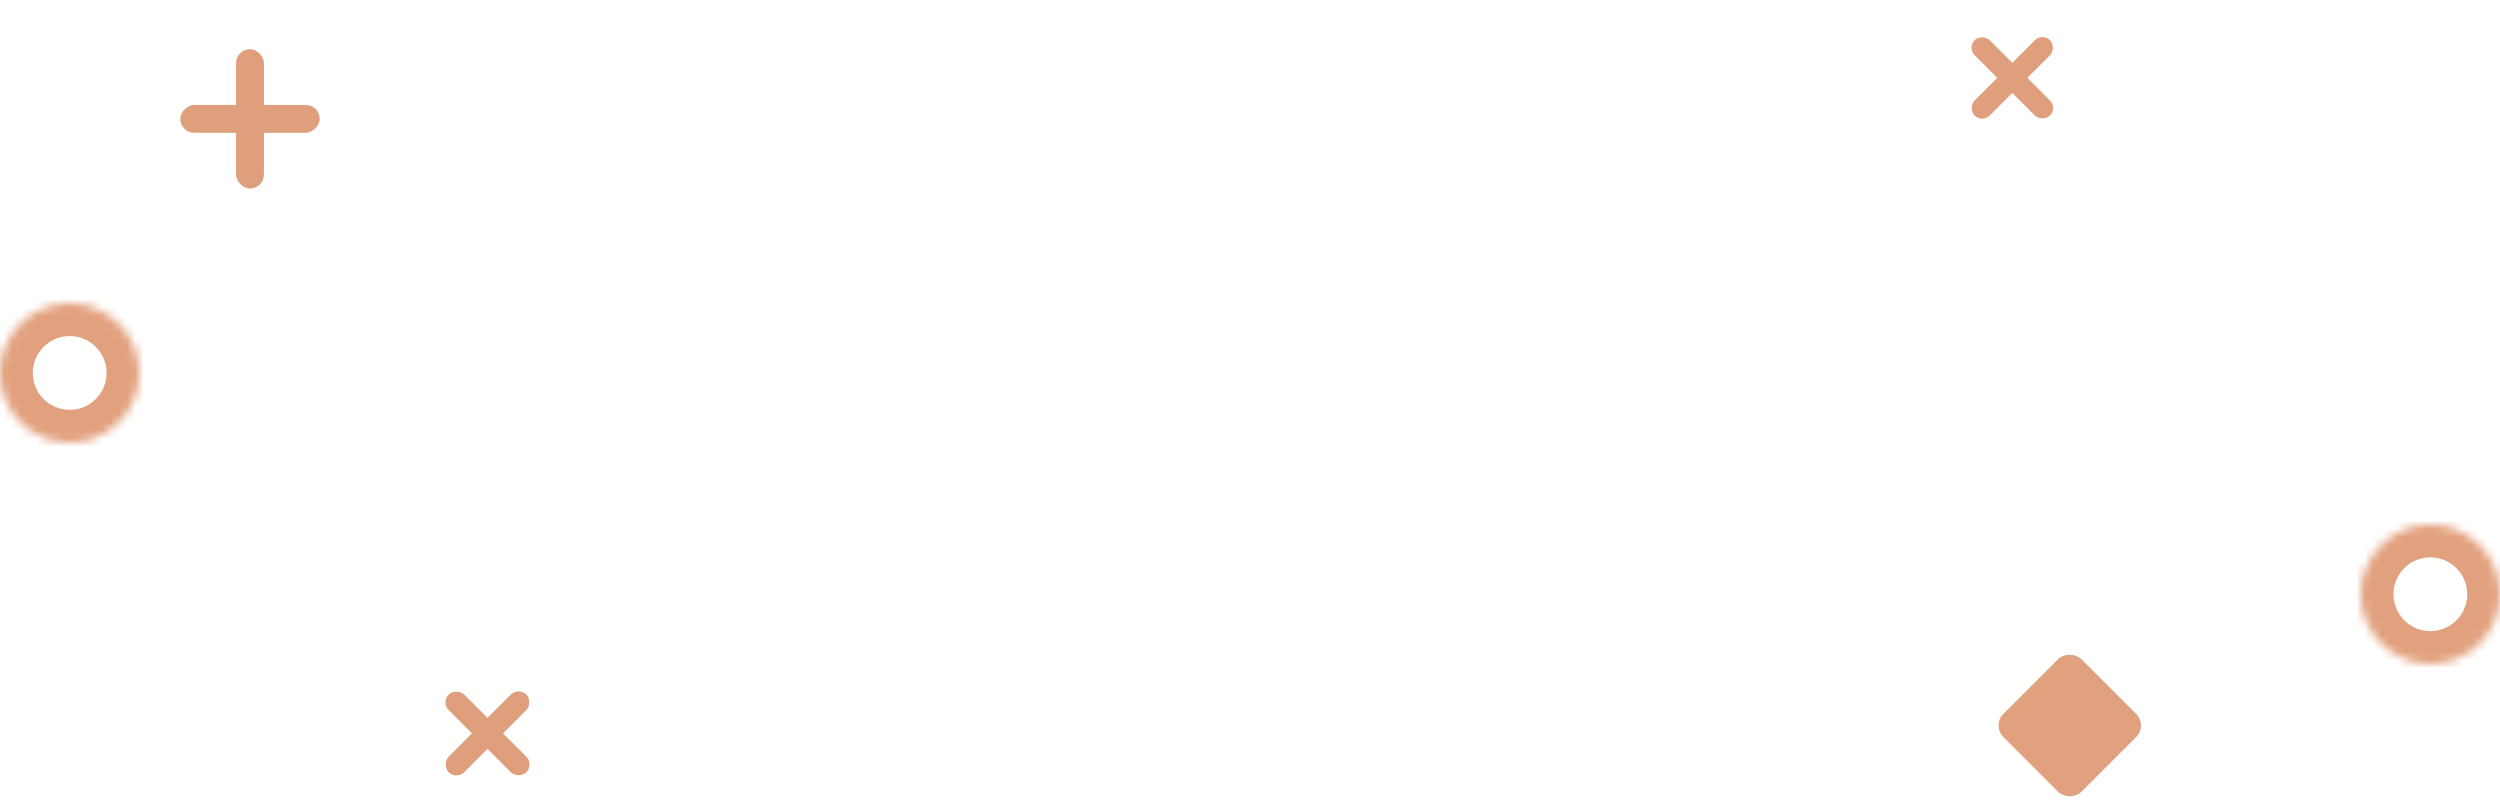 <svg width="305" height="99" viewBox="0 0 305 99" fill="none" xmlns="http://www.w3.org/2000/svg">
<rect x="243" y="88.51" width="13.45" height="13.45" rx="2" transform="rotate(-45 243 88.51)" fill="#CE6328" fill-opacity="0.6"/>
<mask id="path-2-inside-1_811_366" fill="white">
<path d="M17 45.5C17 50.194 13.194 54 8.5 54C3.806 54 0 50.194 0 45.5C0 40.806 3.806 37 8.5 37C13.194 37 17 40.806 17 45.5Z"/>
</mask>
<path d="M13 45.5C13 47.985 10.985 50 8.5 50V58C15.404 58 21 52.404 21 45.5H13ZM8.5 50C6.015 50 4 47.985 4 45.5H-4C-4 52.404 1.596 58 8.5 58V50ZM4 45.5C4 43.015 6.015 41 8.5 41V33C1.596 33 -4 38.596 -4 45.5H4ZM8.5 41C10.985 41 13 43.015 13 45.5H21C21 38.596 15.404 33 8.5 33V41Z" fill="#CE6328" fill-opacity="0.6" mask="url(#path-2-inside-1_811_366)"/>
<mask id="path-4-inside-2_811_366" fill="white">
<path d="M305 72.5C305 77.194 301.194 81 296.5 81C291.806 81 288 77.194 288 72.5C288 67.806 291.806 64 296.5 64C301.194 64 305 67.806 305 72.5Z"/>
</mask>
<path d="M301 72.5C301 74.985 298.985 77 296.5 77V85C303.404 85 309 79.404 309 72.5H301ZM296.5 77C294.015 77 292 74.985 292 72.5H284C284 79.404 289.596 85 296.5 85V77ZM292 72.5C292 70.015 294.015 68 296.5 68V60C289.596 60 284 65.596 284 72.5H292ZM296.5 68C298.985 68 301 70.015 301 72.5H309C309 65.596 303.404 60 296.5 60V68Z" fill="#CE6328" fill-opacity="0.6" mask="url(#path-4-inside-2_811_366)"/>
<rect x="28.8" y="6" width="3.4" height="17" rx="1.7" fill="#DF9F7C"/>
<rect x="22" y="16.2" width="3.4" height="17" rx="1.7" transform="rotate(-90 22 16.2)" fill="#DF9F7C"/>
<rect x="239.985" y="5.823" width="2.6" height="13" rx="1.3" transform="rotate(-45 239.985 5.823)" fill="#DF9F7C"/>
<rect x="241.823" y="15.015" width="2.6" height="13" rx="1.3" transform="rotate(-135 241.823 15.015)" fill="#DF9F7C"/>
<rect x="53.79" y="85.685" width="2.68" height="13.399" rx="1.34" transform="rotate(-45 53.79 85.685)" fill="#DF9F7C"/>
<rect x="55.685" y="95.16" width="2.68" height="13.399" rx="1.34" transform="rotate(-135 55.685 95.16)" fill="#DF9F7C"/>
</svg>
